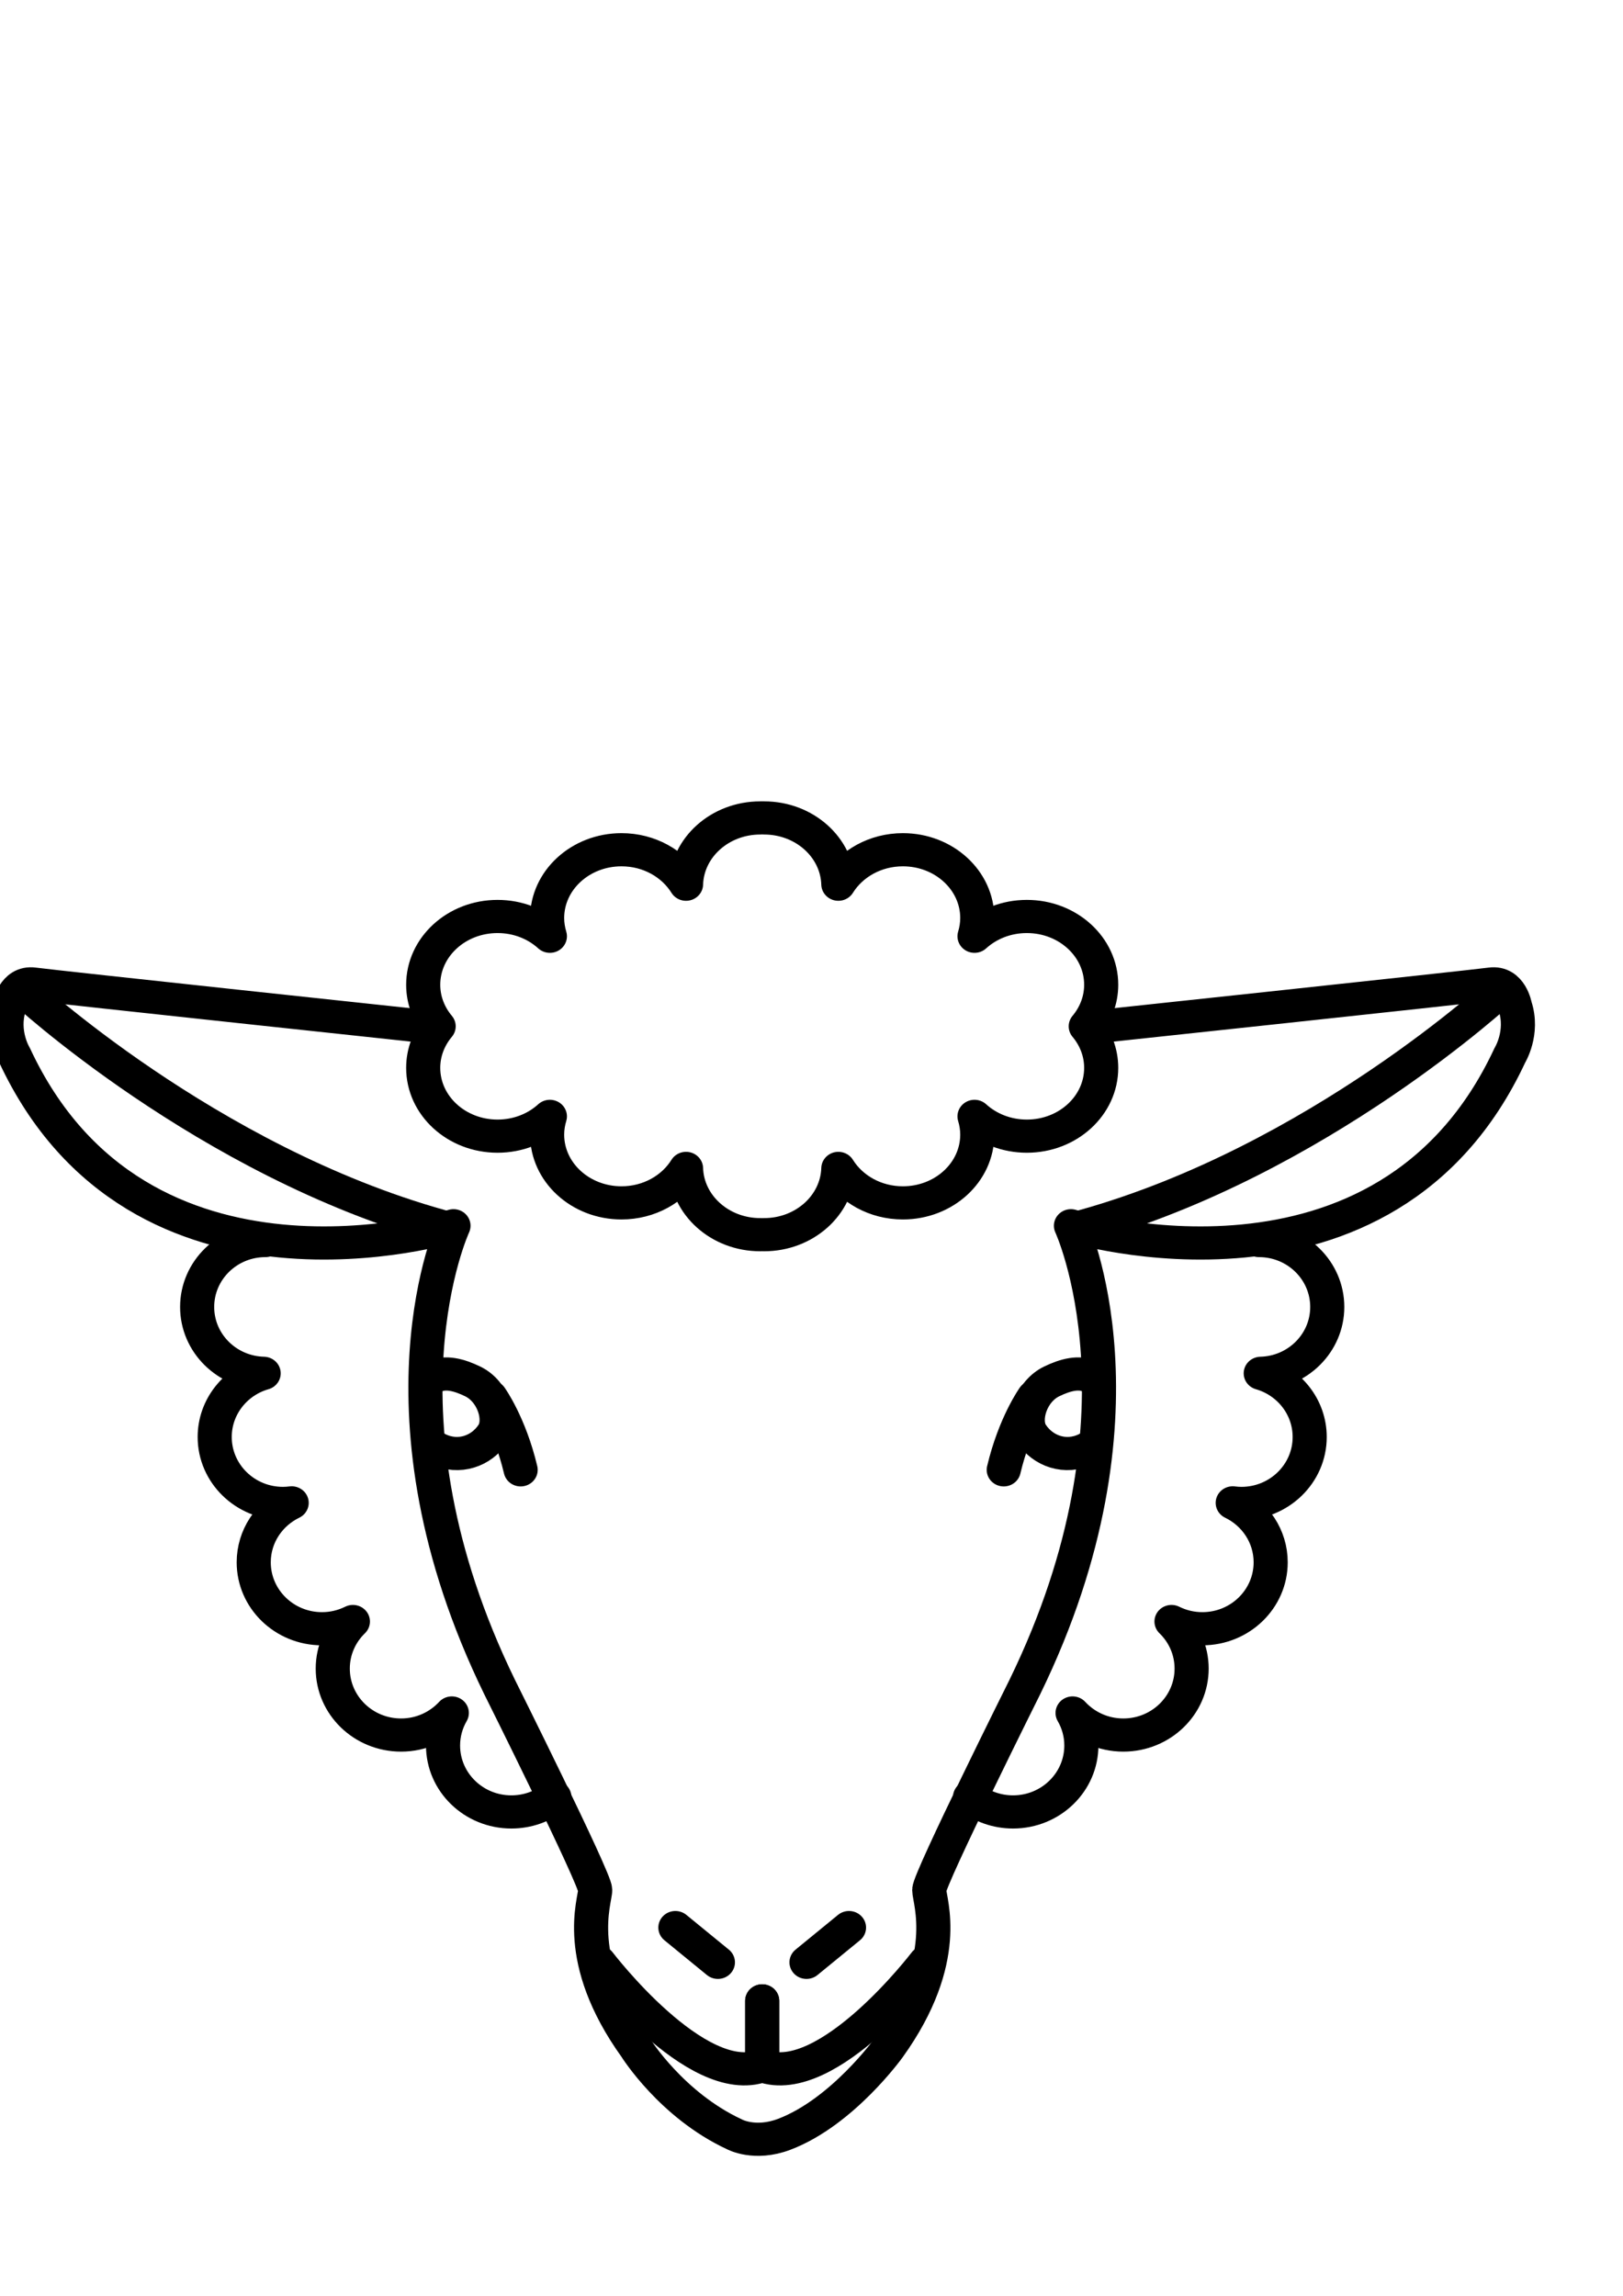 <?xml version="1.0" encoding="UTF-8" standalone="no"?>
<!-- Created with Inkscape (http://www.inkscape.org/) -->

<svg
   xmlns:dc="http://purl.org/dc/elements/1.1/"
   xmlns:cc="http://creativecommons.org/ns#"
   xmlns:rdf="http://www.w3.org/1999/02/22-rdf-syntax-ns#"
   xmlns:svg="http://www.w3.org/2000/svg"
   xmlns="http://www.w3.org/2000/svg"
   xmlns:sodipodi="http://sodipodi.sourceforge.net/DTD/sodipodi-0.dtd"
   xmlns:inkscape="http://www.inkscape.org/namespaces/inkscape"
   width="210mm"
   height="297mm"
   id="svg17662"
   version="1.1"
   inkscape:version="0.48.3.1 r9886"
   sodipodi:docname="Cow.svg">
  <defs
     id="defs17664" />
  <sodipodi:namedview
     id="base"
     pagecolor="#ffffff"
     bordercolor="#666666"
     borderopacity="1.0"
     inkscape:pageopacity="0.0"
     inkscape:pageshadow="2"
     inkscape:zoom="0.49497475"
     inkscape:cx="384.48908"
     inkscape:cy="501.68805"
     inkscape:document-units="px"
     inkscape:current-layer="layer1"
     showgrid="false"
     inkscape:window-width="1280"
     inkscape:window-height="754"
     inkscape:window-x="0"
     inkscape:window-y="24"
     inkscape:window-maximized="1" />
  <g
     inkscape:label="Capa 1"
     inkscape:groupmode="layer"
     id="layer1">
    <g
       id="g4738"
       transform="matrix(5.559,0,0,-5.406,211.219,502.23)">
      <path
         d="m 0,0 c 0,0 -33.262,3.652 -35.022,3.899 -1.761,0.247 -2.147,-1.996 -2.147,-1.996 -0.769,-2.406 0.454,-4.444 0.454,-4.444 10.959,-24.222 38.613,-15.418 38.613,-15.418 0,0 -7.678,-16.976 4.052,-41.711 0,0 8.415,-17.34 8.415,-18.36 0,-1.02 -2.04,-6.248 3.57,-14.28 0,0 3.147,-5.185 8.671,-7.82 0,0 1.786,-1.02 4.395,0 5.121,2.003 9.179,7.82 9.179,7.82 5.61,8.032 3.57,13.26 3.57,14.28 0,1.02 8.415,18.36 8.415,18.36 11.73,24.735 4.051,41.711 4.051,41.711 0,0 27.654,-8.804 38.613,15.418 0,0 1.224,2.038 0.455,4.444 0,0 -0.386,2.243 -2.147,1.996 C 91.377,3.652 58.114,0 58.114,0"
         style="fill:none;stroke:#000000;stroke-width:3;stroke-linecap:round;stroke-linejoin:round;stroke-miterlimit:10;stroke-opacity:1;stroke-dasharray:none"
         id="path4740"
         inkscape:connector-curvature="0" />
    </g>
    <g
       id="g4742"
       transform="matrix(5.559,0,0,-5.406,10.955,483.886)">
      <path
         d="M 0,0 C 0,0 16.206,-15.481 36.772,-21.383"
         style="fill:none;stroke:#000000;stroke-width:3;stroke-linecap:round;stroke-linejoin:round;stroke-miterlimit:10;stroke-opacity:1;stroke-dasharray:none"
         id="path4744"
         inkscape:connector-curvature="0" />
    </g>
    <g
       id="g4746"
       transform="matrix(5.559,0,0,-5.406,211.973,673.277)">
      <path
         d="M 0,0 C 1.011,0.557 2.283,0.186 3.456,-0.4 5.289,-1.313 6.035,-3.863 5.242,-5.112 4.231,-6.709 2.233,-7.435 0.404,-6.521 0.26,-6.45 0.125,-6.371 -0.006,-6.285"
         style="fill:none;stroke:#000000;stroke-width:3;stroke-linecap:round;stroke-linejoin:round;stroke-miterlimit:10;stroke-opacity:1;stroke-dasharray:none"
         id="path4748"
         inkscape:connector-curvature="0" />
    </g>
    <g
       id="g4750"
       transform="matrix(5.559,0,0,-5.406,239.854,682.992)">
      <path
         d="M 0,0 C 0,0 1.69,-2.415 2.655,-6.6"
         style="fill:none;stroke:#000000;stroke-width:3;stroke-linecap:round;stroke-linejoin:round;stroke-miterlimit:10;stroke-opacity:1;stroke-dasharray:none"
         id="path4752"
         inkscape:connector-curvature="0" />
    </g>
    <g
       id="g4754"
       transform="matrix(5.559,0,0,-5.406,292.96,959.471)">
      <path
         d="m 0,0 c 0,0 8.571,-11.56 14.352,-9.351 l 0,5.866"
         style="fill:none;stroke:#000000;stroke-width:3;stroke-linecap:round;stroke-linejoin:round;stroke-miterlimit:10;stroke-opacity:1;stroke-dasharray:none"
         id="path4756"
         inkscape:connector-curvature="0" />
    </g>
    <g
       id="g4758"
       transform="matrix(5.559,0,0,-5.406,330.285,942.47)">
      <path
         d="M 0,0 3.74,-3.145"
         style="fill:none;stroke:#000000;stroke-width:3;stroke-linecap:round;stroke-linejoin:round;stroke-miterlimit:10;stroke-opacity:1;stroke-dasharray:none"
         id="path4760"
         inkscape:connector-curvature="0" />
    </g>
    <g
       id="g4762"
       transform="matrix(5.559,0,0,-5.406,371.812,399.923)">
      <path
         d="m 0,0 c -3.549,0 -6.431,-2.668 -6.532,-5.995 -1.127,1.861 -3.245,3.119 -5.679,3.119 -3.613,0 -6.542,-2.766 -6.542,-6.176 0,-0.572 0.089,-1.124 0.243,-1.65 -1.181,1.105 -2.808,1.79 -4.604,1.79 -3.613,0 -6.541,-2.765 -6.541,-6.176 0,-1.416 0.51,-2.717 1.359,-3.759 -0.849,-1.042 -1.359,-2.342 -1.359,-3.758 0,-3.412 2.928,-6.176 6.541,-6.176 1.796,0 3.423,0.684 4.604,1.79 -0.154,-0.527 -0.243,-1.077 -0.243,-1.651 0,-3.409 2.929,-6.173 6.542,-6.173 2.434,0 4.552,1.255 5.679,3.117 0.101,-3.325 2.983,-5.995 6.532,-5.995"
         style="fill:none;stroke:#000000;stroke-width:3;stroke-linecap:round;stroke-linejoin:round;stroke-miterlimit:10;stroke-opacity:1;stroke-dasharray:none"
         id="path4764"
         inkscape:connector-curvature="0" />
    </g>
    <g
       id="g4766"
       transform="matrix(5.559,0,0,-5.406,129.809,606.547)">
      <path
         d="m 0,0 c -3.317,0 -6.008,-2.69 -6.008,-6.009 0,-3.265 2.607,-5.917 5.851,-6.001 -2.489,-0.734 -4.306,-3.034 -4.306,-5.761 0,-3.318 2.691,-6.008 6.009,-6.008 0.259,0 0.512,0.021 0.762,0.053 -1.977,-0.984 -3.338,-3.019 -3.338,-5.377 0,-3.318 2.69,-6.008 6.009,-6.008 0.978,0 1.899,0.239 2.715,0.654 -1.093,-1.089 -1.771,-2.595 -1.771,-4.259 0,-3.319 2.69,-6.01 6.01,-6.01 1.774,0 3.363,0.774 4.463,1.997 -0.49,-0.87 -0.772,-1.873 -0.772,-2.942 0,-3.318 2.69,-6.009 6.01,-6.009 1.433,0 2.751,0.503 3.784,1.342"
         style="fill:none;stroke:#000000;stroke-width:3;stroke-linecap:round;stroke-linejoin:round;stroke-miterlimit:10;stroke-opacity:1;stroke-dasharray:none"
         id="path4768"
         inkscape:connector-curvature="0" />
    </g>
    <g
       id="g4770"
       transform="matrix(5.559,0,0,-5.406,734.527,483.886)">
      <path
         d="M 0,0 C 0,0 -16.207,-15.481 -36.773,-21.383"
         style="fill:none;stroke:#000000;stroke-width:3;stroke-linecap:round;stroke-linejoin:round;stroke-miterlimit:10;stroke-opacity:1;stroke-dasharray:none"
         id="path4772"
         inkscape:connector-curvature="0" />
    </g>
    <g
       id="g4774"
       transform="matrix(5.559,0,0,-5.406,533.503,673.277)">
      <path
         d="m 0,0 c -1.011,0.557 -2.282,0.186 -3.456,-0.4 -1.833,-0.913 -2.579,-3.463 -1.786,-4.712 1.012,-1.597 3.01,-2.323 4.838,-1.409 0.144,0.071 0.28,0.15 0.411,0.236"
         style="fill:none;stroke:#000000;stroke-width:3;stroke-linecap:round;stroke-linejoin:round;stroke-miterlimit:10;stroke-opacity:1;stroke-dasharray:none"
         id="path4776"
         inkscape:connector-curvature="0" />
    </g>
    <g
       id="g4778"
       transform="matrix(5.559,0,0,-5.406,505.628,682.992)">
      <path
         d="M 0,0 C 0,0 -1.69,-2.415 -2.656,-6.6"
         style="fill:none;stroke:#000000;stroke-width:3;stroke-linecap:round;stroke-linejoin:round;stroke-miterlimit:10;stroke-opacity:1;stroke-dasharray:none"
         id="path4780"
         inkscape:connector-curvature="0" />
    </g>
    <g
       id="g4782"
       transform="matrix(5.559,0,0,-5.406,452.522,959.471)">
      <path
         d="m 0,0 c 0,0 -8.573,-11.56 -14.354,-9.351 l 0,5.866"
         style="fill:none;stroke:#000000;stroke-width:3;stroke-linecap:round;stroke-linejoin:round;stroke-miterlimit:10;stroke-opacity:1;stroke-dasharray:none"
         id="path4784"
         inkscape:connector-curvature="0" />
    </g>
    <g
       id="g4786"
       transform="matrix(5.559,0,0,-5.406,415.191,942.47)">
      <path
         d="M 0,0 -3.739,-3.145"
         style="fill:none;stroke:#000000;stroke-width:3;stroke-linecap:round;stroke-linejoin:round;stroke-miterlimit:10;stroke-opacity:1;stroke-dasharray:none"
         id="path4788"
         inkscape:connector-curvature="0" />
    </g>
    <g
       id="g4790"
       transform="matrix(5.559,0,0,-5.406,373.664,399.923)">
      <path
         d="m 0,0 c 3.549,0 6.431,-2.668 6.532,-5.995 1.128,1.861 3.245,3.119 5.679,3.119 3.614,0 6.543,-2.766 6.543,-6.176 0,-0.572 -0.089,-1.124 -0.243,-1.65 1.181,1.105 2.807,1.79 4.603,1.79 3.614,0 6.542,-2.765 6.542,-6.176 0,-1.416 -0.511,-2.717 -1.36,-3.759 0.849,-1.042 1.36,-2.342 1.36,-3.758 0,-3.412 -2.928,-6.176 -6.542,-6.176 -1.796,0 -3.422,0.684 -4.603,1.79 0.154,-0.527 0.243,-1.077 0.243,-1.651 0,-3.409 -2.929,-6.173 -6.543,-6.173 -2.434,0 -4.551,1.255 -5.679,3.117 C 6.431,-35.023 3.549,-37.693 0,-37.693"
         style="fill:none;stroke:#000000;stroke-width:3;stroke-linecap:round;stroke-linejoin:round;stroke-miterlimit:10;stroke-opacity:1;stroke-dasharray:none"
         id="path4792"
         inkscape:connector-curvature="0" />
    </g>
    <g
       id="g4794"
       transform="matrix(5.559,0,0,-5.406,615.667,606.547)">
      <path
         d="m 0,0 c 3.318,0 6.009,-2.69 6.009,-6.009 0,-3.265 -2.607,-5.917 -5.852,-6.001 2.489,-0.734 4.307,-3.034 4.307,-5.761 0,-3.318 -2.691,-6.008 -6.01,-6.008 -0.258,0 -0.511,0.021 -0.761,0.053 1.977,-0.984 3.338,-3.019 3.338,-5.377 0,-3.318 -2.69,-6.008 -6.01,-6.008 -0.977,0 -1.899,0.239 -2.714,0.654 1.093,-1.089 1.77,-2.595 1.77,-4.259 0,-3.319 -2.69,-6.01 -6.009,-6.01 -1.774,0 -3.364,0.774 -4.464,1.997 0.491,-0.87 0.773,-1.873 0.773,-2.942 0,-3.318 -2.69,-6.009 -6.01,-6.009 -1.434,0 -2.751,0.503 -3.784,1.342"
         style="fill:none;stroke:#000000;stroke-width:3;stroke-linecap:round;stroke-linejoin:round;stroke-miterlimit:10;stroke-opacity:1;stroke-dasharray:none"
         id="path4796"
         inkscape:connector-curvature="0" />
    </g>
  </g>
</svg>
